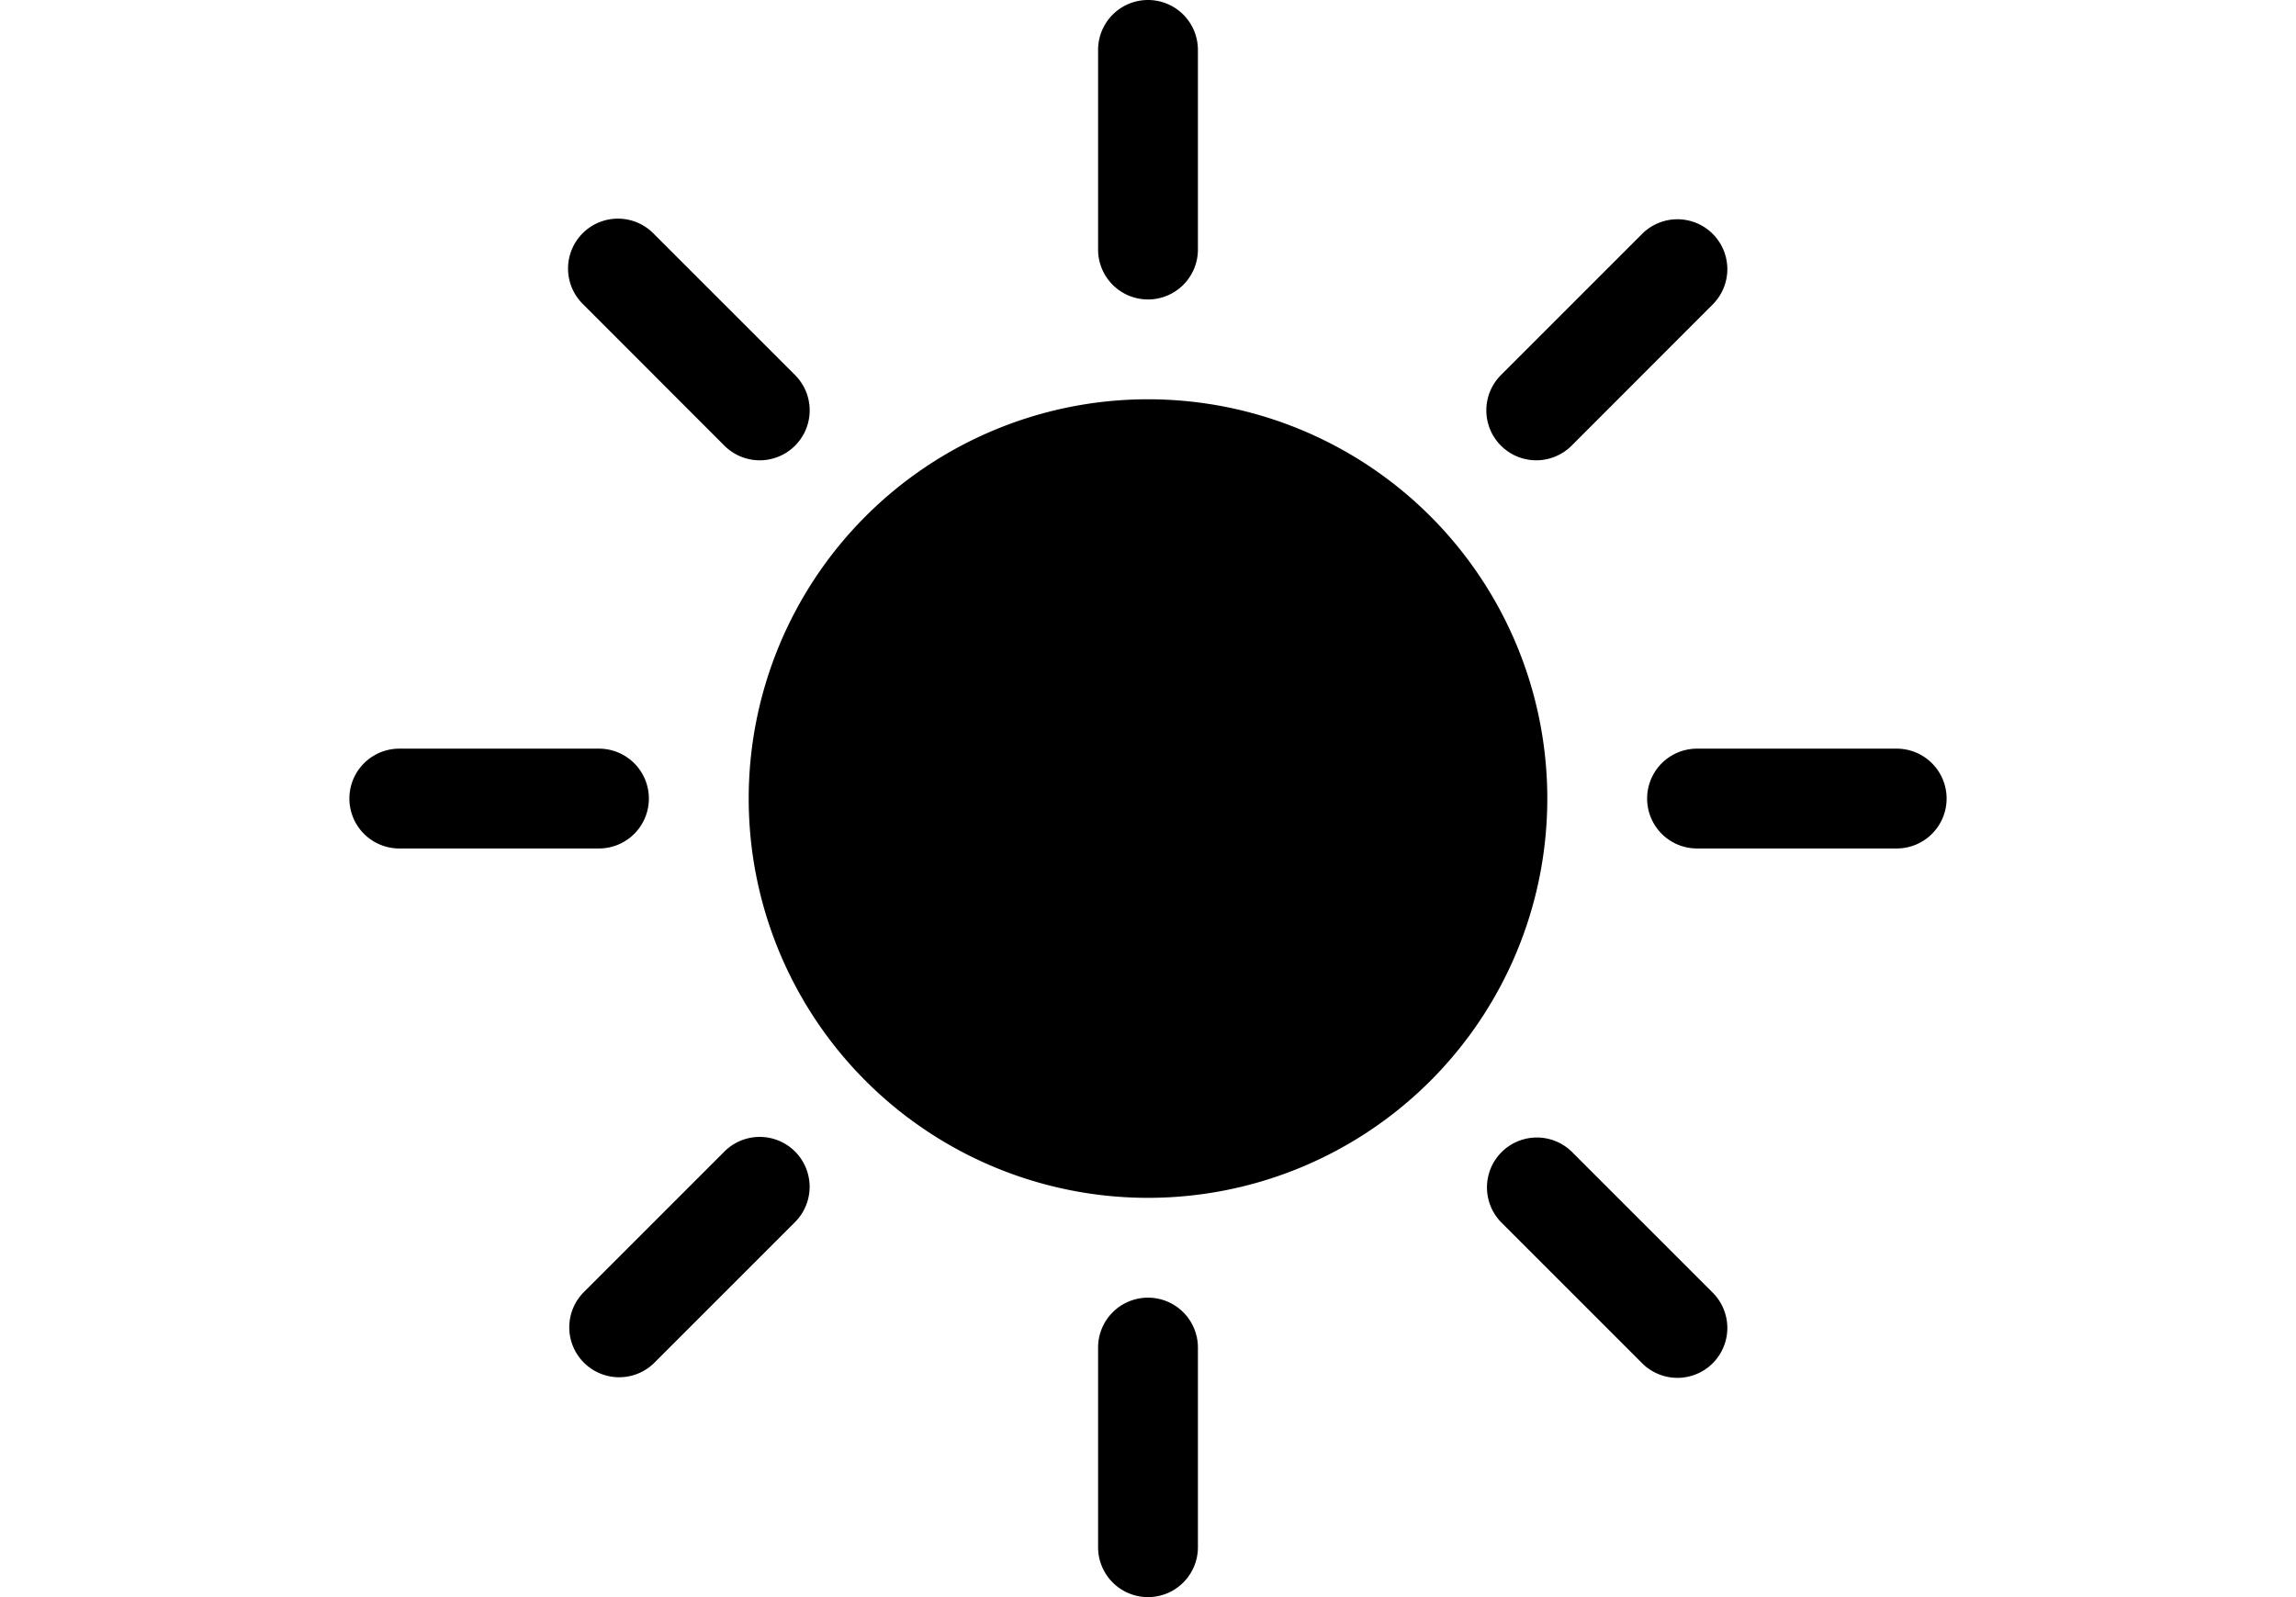 <svg viewBox="0 0 16 16" class="bi bi-sun-fill" fill="currentColor" width="23" xmlns="http://www.w3.org/2000/svg">
  <path d="M8 12a4 4 0 1 0 0-8 4 4 0 0 0 0 8zM8 0a.5.5 0 0 1 .5.5v2a.5.5 0 0 1-1 0v-2A.5.5 0 0 1 8 0zm0 13a.5.5 0 0 1 .5.5v2a.5.5 0 0 1-1 0v-2A.5.5 0 0 1 8 13zm8-5a.5.5 0 0 1-.5.5h-2a.5.5 0 0 1 0-1h2a.5.5 0 0 1 .5.5zM3 8a.5.5 0 0 1-.5.5h-2a.5.5 0 0 1 0-1h2A.5.5 0 0 1 3 8zm10.657-5.657a.5.5 0 0 1 0 .707l-1.414 1.415a.5.5 0 1 1-.707-.708l1.414-1.414a.5.5 0 0 1 .707 0zm-9.193 9.193a.5.5 0 0 1 0 .707L3.05 13.657a.5.5 0 0 1-.707-.707l1.414-1.414a.5.5 0 0 1 .707 0zm9.193 2.121a.5.5 0 0 1-.707 0l-1.414-1.414a.5.5 0 0 1 .707-.707l1.414 1.414a.5.5 0 0 1 0 .707zM4.464 4.465a.5.5 0 0 1-.707 0L2.343 3.05a.5.5 0 1 1 .707-.707l1.414 1.414a.5.5 0 0 1 0 .708z" color="red"></path>
</svg>